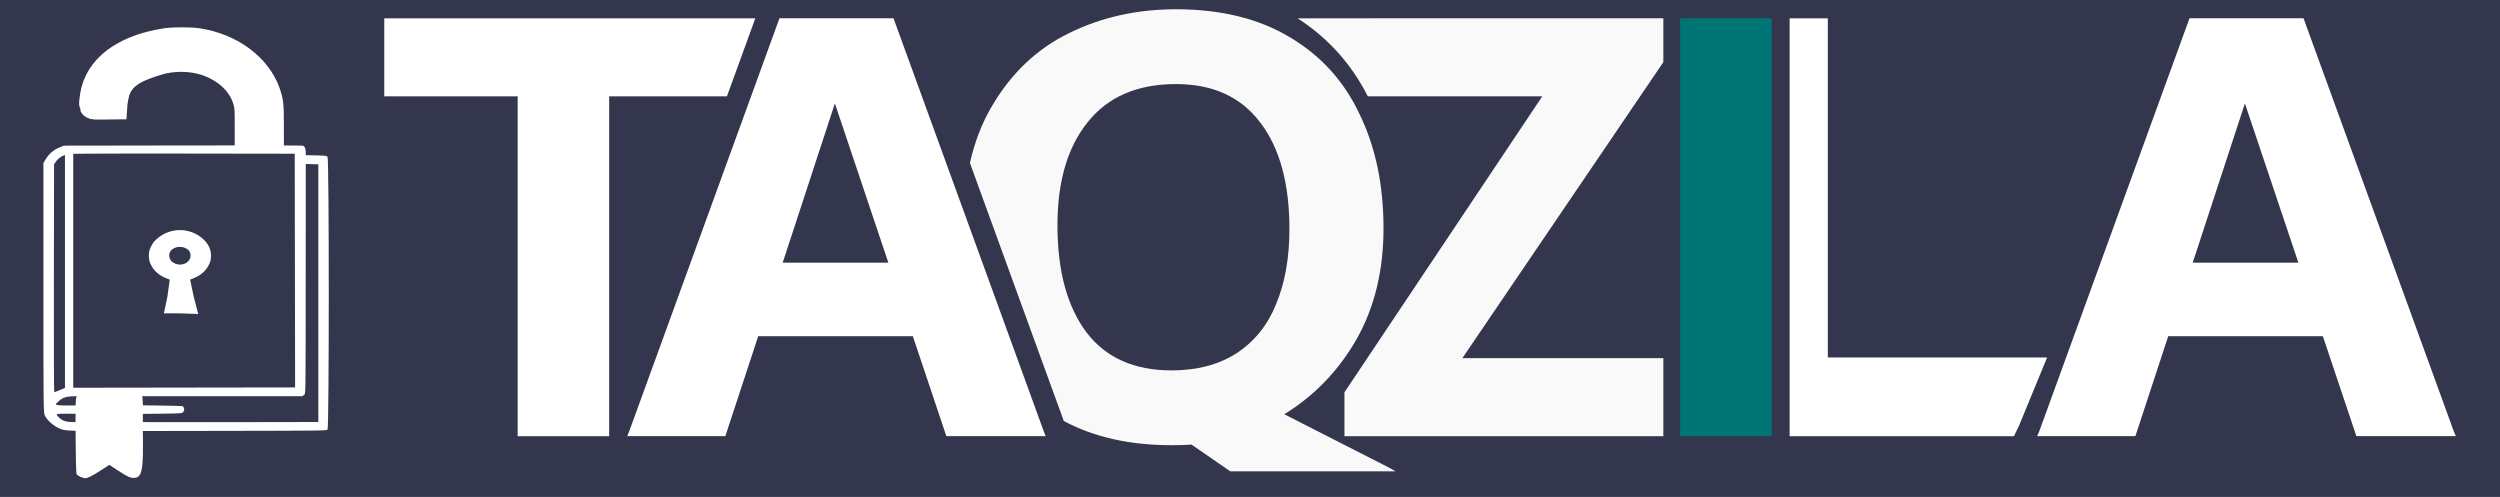 <?xml version="1.0" encoding="UTF-8" standalone="no"?>
<svg
   xmlns:dc="http://purl.org/dc/elements/1.1/"
   xmlns:cc="http://creativecommons.org/ns#"
   xmlns:rdf="http://www.w3.org/1999/02/22-rdf-syntax-ns#"
   xmlns:svg="http://www.w3.org/2000/svg"
   xmlns="http://www.w3.org/2000/svg"
   xmlns:sodipodi="http://sodipodi.sourceforge.net/DTD/sodipodi-0.dtd"
   xmlns:inkscape="http://www.inkscape.org/namespaces/inkscape"
   width="453.11mm"
   height="90.063mm"
   viewBox="0 0 453.11 90.063"
   version="1.1"
   id="svg1767"
   inkscape:version="1.0 (4035a4fb49, 2020-05-01)"
   sodipodi:docname="book unlock -ve.svg">
  <defs
     id="defs1761" />
  <sodipodi:namedview
     id="base"
     pagecolor="#ffffff"
     bordercolor="#666666"
     borderopacity="1.0"
     inkscape:pageopacity="0.0"
     inkscape:pageshadow="2"
     inkscape:zoom="0.35"
     inkscape:cx="400"
     inkscape:cy="560"
     inkscape:document-units="mm"
     inkscape:current-layer="layer1"
     inkscape:document-rotation="0"
     showgrid="false"
     fit-margin-top="0"
     fit-margin-left="0"
     fit-margin-right="0"
     fit-margin-bottom="0"
     scale-x="1"
     showborder="true" />
  <g
     inkscape:label="Layer 1"
     inkscape:groupmode="layer"
     id="layer1"
     transform="translate(188.315,-86.565)">
    <rect
       inkscape:export-ydpi="300.10269"
       inkscape:export-xdpi="300.10269"
       inkscape:export-filename="C:\Users\aravi\Desktop\path968.png"
       y="86.565"
       x="-188.315"
       height="90.063"
       width="453.11"
       id="rect913"
       style="fill:#33364d;fill-opacity:1;stroke-width:2.646;stop-color:#000000" />
    <path
       sodipodi:nodetypes="ccccccccc"
       inkscape:export-ydpi="300.10269"
       inkscape:export-xdpi="300.10269"
       inkscape:export-filename="C:\Users\aravi\Desktop\path968.png"
       d="m -118.666,89.882 v 14.142 h 24.174 v 61.594 h 16.583 v -61.594 h 21.346 l 5.145,-14.142 z"
       style="font-style:normal;font-variant:normal;font-weight:bold;font-stretch:normal;font-size:20.567px;line-height:1.25;font-family:Dubai;-inkscape-font-specification:'Dubai, Bold';font-variant-ligatures:normal;font-variant-caps:normal;font-variant-numeric:normal;font-feature-settings:normal;text-align:start;letter-spacing:0px;word-spacing:0px;writing-mode:lr-tb;text-anchor:start;fill:#ffffff;fill-opacity:1;stroke:none;stroke-width:1.778"
       id="path915" />
    <path
       sodipodi:nodetypes="ccccccccccccccc"
       inkscape:export-ydpi="300.10269"
       inkscape:export-xdpi="300.10269"
       inkscape:export-filename="C:\Users\aravi\Desktop\path968.png"
       d="M -26.371,89.881 0.839,164.682 1.203,165.617 H -16.795 l -6.073,-18.116 h -28.028 l -5.956,18.116 h -17.775 l 0.374,-0.935 27.211,-74.801 z m -20.087,44.296 h 19.153 l -9.693,-28.868 z"
       style="font-style:normal;font-variant:normal;font-weight:bold;font-stretch:normal;font-size:20.567px;line-height:1.25;font-family:Dubai;-inkscape-font-specification:'Dubai, Bold';font-variant-ligatures:normal;font-variant-caps:normal;font-variant-numeric:normal;font-feature-settings:normal;text-align:start;letter-spacing:0px;word-spacing:0px;writing-mode:lr-tb;text-anchor:start;fill:#ffffff;fill-opacity:1;stroke:none;stroke-width:1.778"
       id="path917"
       inkscape:connector-curvature="0" />
    <path
       sodipodi:nodetypes="sccccsccccccsccssscsccscscs"
       inkscape:export-ydpi="300.10269"
       inkscape:export-xdpi="300.10269"
       inkscape:export-filename="C:\Users\aravi\Desktop\path968.png"
       d="m 24.832,88.245 c -7.085,0 -13.547,1.442 -19.386,4.324 -5.761,2.805 -10.394,7.169 -13.897,13.091 -1.845,3.078 -3.199,6.561 -4.072,10.439 l 17.014,46.772 c 5.456,2.921 11.964,4.383 19.524,4.383 1.635,0 2.842,-0.039 3.62,-0.117 l 7.038,4.859 h 29.953 l -1.138,-0.652 -19.035,-9.7 c 5.45,-3.35 9.81,-7.87 13.08,-13.558 3.27,-5.766 4.905,-12.467 4.905,-20.103 0,-7.87 -1.44,-14.765 -4.321,-20.687 -2.803,-6 -7.046,-10.675 -12.73,-14.026 -5.606,-3.35 -12.457,-5.026 -20.554,-5.026 z m 0,13.558 c 6.696,0 11.795,2.338 15.299,7.013 3.504,4.597 5.255,11.026 5.255,19.285 0,5.22 -0.817,9.779 -2.452,13.675 -1.557,3.818 -3.971,6.779 -7.241,8.882 -3.192,2.026 -7.085,3.039 -11.679,3.039 -6.773,0 -11.912,-2.299 -15.415,-6.896 -3.504,-4.675 -5.256,-11.142 -5.256,-19.401 0,-7.948 1.83,-14.181 5.489,-18.7 3.659,-4.597 8.992,-6.896 15.999,-6.896 z"
       style="font-style:normal;font-variant:normal;font-weight:bold;font-stretch:normal;font-size:20.567px;line-height:1.25;font-family:Dubai;-inkscape-font-specification:'Dubai, Bold';font-variant-ligatures:normal;font-variant-caps:normal;font-variant-numeric:normal;font-feature-settings:normal;text-align:start;letter-spacing:0px;word-spacing:0px;writing-mode:lr-tb;text-anchor:start;fill:#f9f9f9;fill-opacity:1;stroke:none;stroke-width:1.778"
       id="path919" />
    <path
       inkscape:export-ydpi="300.10269"
       inkscape:export-xdpi="300.10269"
       inkscape:export-filename="C:\Users\aravi\Desktop\path968.png"
       sodipodi:nodetypes="ccccccccccc"
       d="m 46.862,89.882 c 5.52,3.565 9.738,8.256 12.725,14.142 H 91.213 l -35.854,53.646 v 7.948 H 113.157 V 151.475 H 76.732 L 113.157,97.829 v -7.948 z"
       style="font-style:normal;font-variant:normal;font-weight:bold;font-stretch:normal;font-size:20.567px;line-height:1.25;font-family:Dubai;-inkscape-font-specification:'Dubai, Bold';font-variant-ligatures:normal;font-variant-caps:normal;font-variant-numeric:normal;font-feature-settings:normal;text-align:start;letter-spacing:0px;word-spacing:0px;writing-mode:lr-tb;text-anchor:start;fill:#f9f9f9;fill-opacity:1;stroke:none;stroke-width:1.778"
       id="path921" />
    <path
       inkscape:export-ydpi="300.10269"
       inkscape:export-xdpi="300.10269"
       inkscape:export-filename="C:\Users\aravi\Desktop\path968.png"
       d="M 116.21,165.617 V 89.881 h 16.583 v 75.736 z"
       style="font-style:normal;font-variant:normal;font-weight:bold;font-stretch:normal;font-size:20.567px;line-height:1.25;font-family:Dubai;-inkscape-font-specification:'Dubai, Bold';font-variant-ligatures:normal;font-variant-caps:normal;font-variant-numeric:normal;font-feature-settings:normal;text-align:start;letter-spacing:0px;word-spacing:0px;writing-mode:lr-tb;text-anchor:start;fill:#007575;fill-opacity:1;stroke:none;stroke-width:1.778"
       id="path923"
       inkscape:connector-curvature="0" />
    <path
       sodipodi:nodetypes="cccccccc"
       inkscape:export-ydpi="300.10269"
       inkscape:export-xdpi="300.10269"
       inkscape:export-filename="C:\Users\aravi\Desktop\path968.png"
       d="m 136.044,89.882 v 75.736 h 40.657 l 0.881,-1.804 5.128,-12.456 H 142.966 V 89.882 Z"
       style="font-style:normal;font-variant:normal;font-weight:bold;font-stretch:normal;font-size:20.567px;line-height:1.25;font-family:Dubai;-inkscape-font-specification:'Dubai, Bold';font-variant-ligatures:normal;font-variant-caps:normal;font-variant-numeric:normal;font-feature-settings:normal;text-align:start;letter-spacing:0px;word-spacing:0px;writing-mode:lr-tb;text-anchor:start;display:inline;fill:#ffffff;fill-opacity:1;stroke:none;stroke-width:1.892"
       id="path925" />
    <path
       sodipodi:nodetypes="ccccccccccccccc"
       inkscape:export-ydpi="300.10269"
       inkscape:export-xdpi="300.10269"
       inkscape:export-filename="C:\Users\aravi\Desktop\path968.png"
       d="m 229.187,89.881 27.211,74.801 0.395,0.935 h -18.029 l -6.073,-18.116 h -28.028 l -5.956,18.116 h -17.795 l 0.395,-0.935 27.211,-74.801 z m -20.087,44.296 h 19.153 l -9.693,-28.868 z"
       style="font-style:normal;font-variant:normal;font-weight:bold;font-stretch:normal;font-size:20.567px;line-height:1.25;font-family:Dubai;-inkscape-font-specification:'Dubai, Bold';font-variant-ligatures:normal;font-variant-caps:normal;font-variant-numeric:normal;font-feature-settings:normal;text-align:start;letter-spacing:0px;word-spacing:0px;writing-mode:lr-tb;text-anchor:start;fill:#ffffff;fill-opacity:1;stroke:none;stroke-width:1.778"
       id="path927"
       inkscape:connector-curvature="0" />
    <path
       id="path937"
       style="fill:#ffffff;fill-opacity:1;stroke-width:1"
       d="m -168.435,157.691 c -3.043,0 -5.069,0.044 -5.282,0.116 -0.679,0.228 -0.887,0.703 -0.887,2.022 v 1.247 h -0.014 v 2.143 h 0.014 v 3.208 c 0,1.811 0.076,5.912 0.175,6.076 0.096,0.159 0.439,0.391 0.763,0.514 0.323,0.124 0.643,0.225 0.71,0.226 0.51,0.001 1.297,-0.376 2.762,-1.325 l 1.699,-1.1 1.674,1.1 c 1.872,1.23 2.47,1.44 3.317,1.165 1.103,-0.359 1.103,-2.935 1.103,-6.56 v -0.689 h -0.02 v -5.927 l -0.01,-0.251 c -0.059,-1.396 -0.068,-1.425 -0.563,-1.692 l -0.503,-0.272 z m -2.67,2.2 h 2.602 2.602 l 0.047,3.356 c 0.026,1.846 -0.006,3.356 -0.071,3.356 -0.065,0 -0.507,-0.228 -0.982,-0.508 -0.732,-0.43 -0.975,-0.508 -1.596,-0.508 -0.621,0 -0.865,0.077 -1.596,0.508 -0.475,0.279 -0.917,0.508 -0.982,0.508 -0.065,0 -0.097,-1.51 -0.071,-3.356 z"
       sodipodi:nodetypes="sssccccssssccccscccsccsccccssssscc" />
    <path
       id="path939"
       style="fill:#ffffff;fill-opacity:1;stroke-width:1"
       d="m -146.9,112.922 c -2.58,8.7e-4 -5.405,0.004 -8.357,0.008 l -21.464,0.032 -0.792,0.318 c -1.047,0.42 -1.921,1.153 -2.479,2.08 l -0.455,0.755 v 22.621 c 0,21.381 0.013,22.648 0.244,23.121 0.528,1.081 1.926,2.191 3.276,2.601 0.28,0.085 1.441,0.176 2.761,0.215 l 2.278,0.068 0.069,1.668 c 0.054,1.316 0.113,1.691 0.276,1.775 0.473,0.244 1.029,0.109 2.153,-0.522 l 1.126,-0.631 1.154,0.631 c 1.226,0.671 1.764,0.779 2.216,0.445 0.222,-0.164 0.253,-0.38 0.253,-1.804 v -1.617 l 17.748,-0.029 c 17.388,-0.029 17.752,-0.034 17.944,-0.248 0.295,-0.329 0.295,-49.095 2.3e-4,-49.425 -0.174,-0.195 -0.404,-0.223 -2.071,-0.256 l -1.875,-0.037 v -0.55 c 0,-0.67 -0.227,-1.111 -0.61,-1.187 -0.118,-0.023 -5.654,-0.036 -13.394,-0.033 z m -17.288,1.47 c 2.579,-8.8e-4 5.614,8.8e-4 9.138,0.006 l 20.153,0.029 0.035,21.179 0.035,21.178 -20.809,0.03 -20.809,0.03 -0.966,0.39 c -0.531,0.214 -1.014,0.409 -1.071,0.433 -0.058,0.024 -0.089,-9.264 -0.069,-20.639 l 0.036,-20.682 0.345,-0.503 c 0.461,-0.672 1.336,-1.2 2.24,-1.352 0.382,-0.064 4.007,-0.096 11.743,-0.099 z m 31.292,1.888 1.139,0.033 1.139,0.033 v 23.352 l -2.3e-4,23.352 -16.948,0.029 c -14.265,0.024 -16.959,0.004 -17.02,-0.126 -0.04,-0.085 -0.054,-0.428 -0.03,-0.762 l 0.042,-0.607 4.544,-0.03 c 3.273,-0.021 4.599,-0.068 4.742,-0.165 0.444,-0.301 0.476,-0.845 0.071,-1.216 -0.034,-0.031 -2.153,-0.082 -4.709,-0.113 l -4.647,-0.057 -0.04,-0.818 -0.041,-0.818 h 15.582 15.582 l 0.263,-0.238 c 0.326,-0.295 0.3,1.559 0.318,-22.639 z m -37.131,42.081 1.76,0.031 1.76,0.032 0.036,3.716 c 0.02,2.044 -0.011,3.754 -0.07,3.802 -0.058,0.048 -0.379,-0.063 -0.713,-0.247 -0.334,-0.183 -0.788,-0.333 -1.01,-0.333 -0.222,0 -0.67,0.15 -0.997,0.334 -0.327,0.184 -0.633,0.302 -0.68,0.263 -0.048,-0.039 -0.086,-1.764 -0.086,-3.834 z m -3.855,0.008 c 1.599,0 1.906,0.028 1.977,0.178 0.108,0.231 0.108,1.105 0,1.335 -0.073,0.155 -0.484,0.178 -3.175,0.178 -3.516,0 -3.489,0.009 -2.531,-0.84 0.803,-0.712 1.415,-0.852 3.729,-0.852 z m -2.222,3.175 c 0.33,0.001 0.709,0.005 1.143,0.01 l 3.071,0.03 v 0.733 0.733 l -2.001,0.021 c -2.349,0.024 -2.911,-0.093 -3.65,-0.762 -0.767,-0.694 -0.871,-0.779 1.437,-0.766 z" />
    <path
       sodipodi:nodetypes="sssssscccccccssssssssssss"
       id="path941"
       style="fill:#ffffff;fill-opacity:1;stroke:none;stroke-width:3;stroke-miterlimit:4;stroke-dasharray:none;stroke-opacity:1"
       d="m -155.706,128.268 c -1.394,0 -2.788,0.465 -3.934,1.395 -0.604,0.49 -0.821,0.732 -1.123,1.249 -0.437,0.75 -0.575,1.23 -0.575,1.999 0,0.763 0.138,1.25 0.555,1.962 0.57,0.972 1.432,1.664 2.693,2.163 l 0.537,0.212 -0.411,3.056 -0.646,3.056 h 2.904 l 3.315,0.117 -0.822,-3.174 -0.646,-3.056 0.537,-0.212 c 1.261,-0.499 2.122,-1.191 2.693,-2.163 0.417,-0.711 0.556,-1.199 0.556,-1.962 0,-1.273 -0.543,-2.311 -1.698,-3.248 -1.146,-0.93 -2.54,-1.395 -3.934,-1.395 z m 0.026,3.037 c 0.293,0.005 0.59,0.062 0.869,0.176 0.646,0.263 0.975,0.664 1.027,1.251 0.072,0.813 -0.47,1.498 -1.355,1.715 -0.669,0.164 -1.236,0.065 -1.825,-0.319 -0.732,-0.478 -0.908,-1.509 -0.367,-2.148 0.378,-0.446 1.005,-0.686 1.651,-0.674 z" />
    <path
       sodipodi:nodetypes="ccsccccccccscccsccc"
       id="path943"
       style="fill:#ffffff;fill-opacity:1;stroke:#ffffff;stroke-width:5;stroke-miterlimit:4;stroke-dasharray:none;stroke-opacity:1"
       d="m -155.372,94.014 c -1.075,2.41e-4 -2.147,0.051 -2.823,0.153 -6.37,0.955 -11.669,3.828 -12.96,8.939 -0.189,0.747 -0.389,2.361 -0.313,2.523 0.051,0.11 0.283,0.122 1.897,0.104 l 1.838,-0.021 0.025,-0.351 c 0.045,-0.63 0.322,-1.967 0.516,-2.489 1.111,-2.994 3.992,-4.144 7.632,-5.229 2.479,-0.739 5.681,-0.739 8.159,-2.28e-4 4.175,1.245 7.196,4.177 7.94,7.705 0.163,0.772 0.187,1.26 0.187,3.838 v 2.144 h 3.909 l -4.6e-4,-2.327 c -4.7e-4,-3.419 -0.07,-4.046 -0.62,-5.61 -1.663,-4.726 -6.599,-8.356 -12.544,-9.227 -0.689,-0.101 -1.768,-0.151 -2.843,-0.151 z" />
    <path
       style="fill:#ffffff;fill-opacity:1;stroke:#ffffff;stroke-width:1.5;stroke-linecap:butt;stroke-linejoin:miter;stroke-miterlimit:4;stroke-dasharray:none;stroke-opacity:1"
       d="m -175.791,113.417 v 44.075"
       id="path945" />
    <rect
       y="159.112"
       x="-171.389"
       height="8.348"
       width="6.853"
       id="rect1759"
       style="fill:#ffffff;fill-opacity:1;stroke:none;stroke-width:0.05;stroke-miterlimit:4;stroke-dasharray:none;stop-color:#000000" />
  </g>
</svg>
